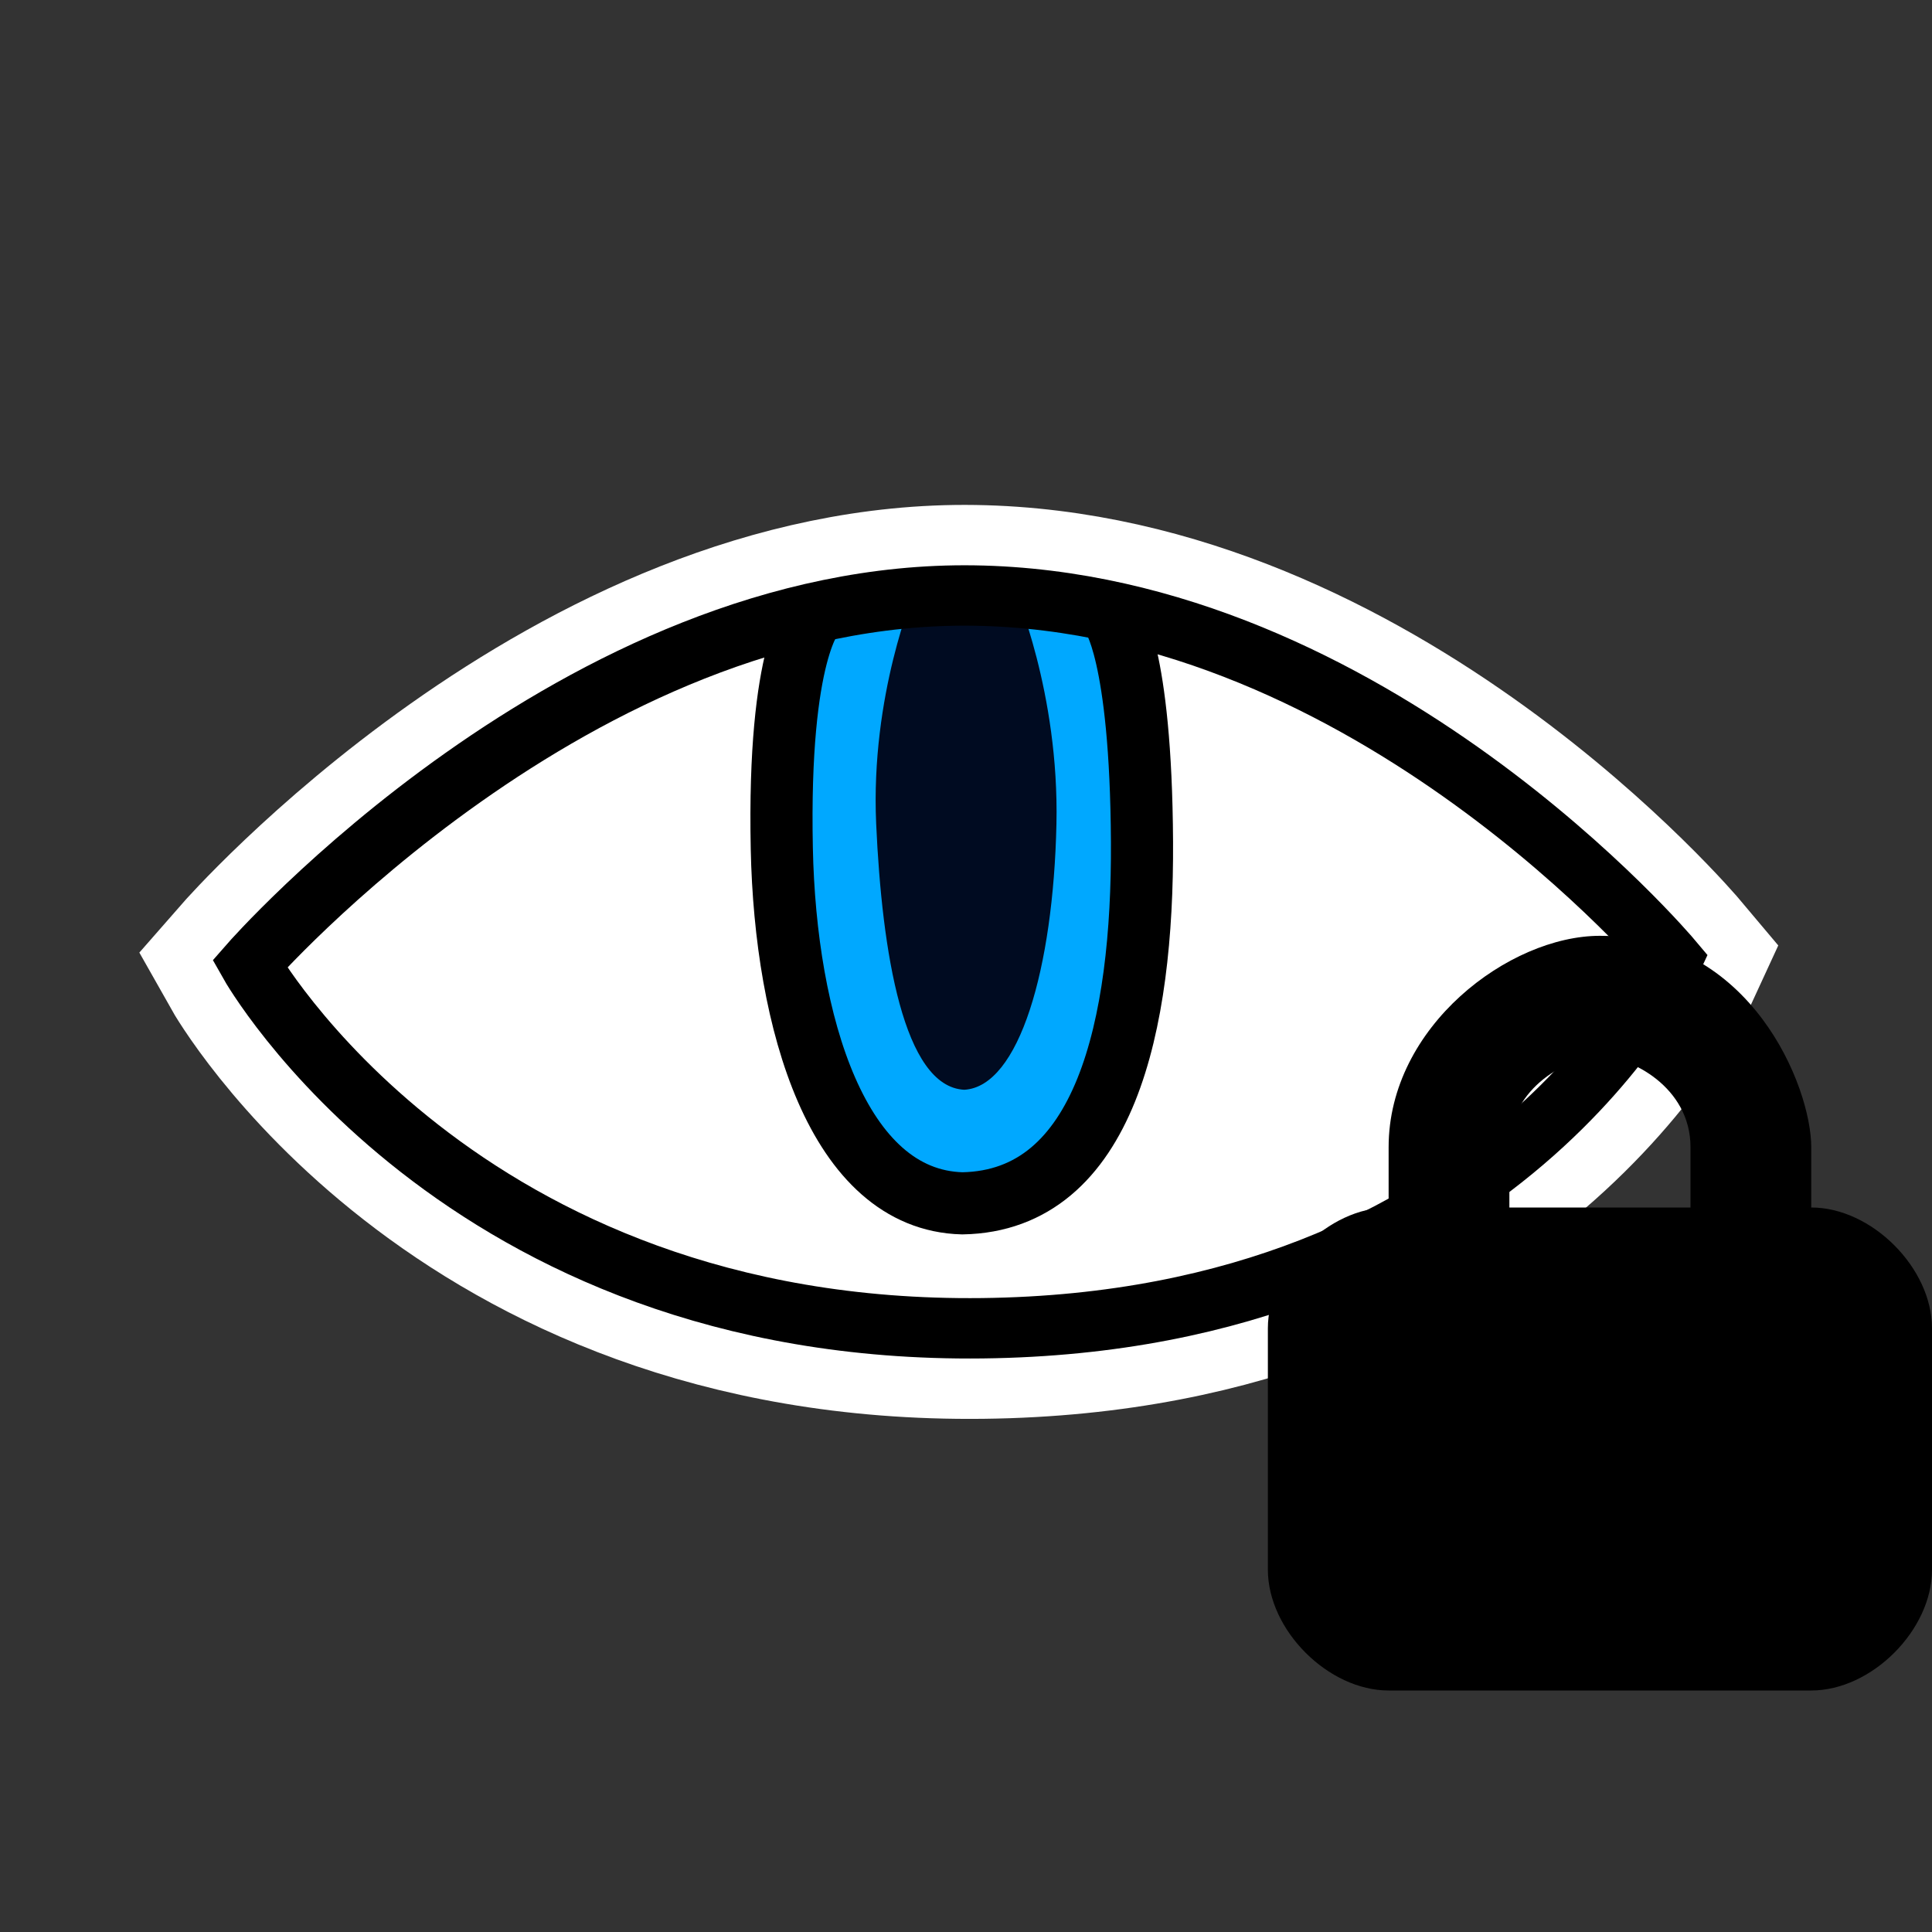 <?xml version="1.0" encoding="UTF-8" standalone="no"?>
<svg
   xmlns:dc="http://purl.org/dc/elements/1.1/"
   xmlns:cc="http://creativecommons.org/ns#"
   xmlns:rdf="http://www.w3.org/1999/02/22-rdf-syntax-ns#"
   xmlns:svg="http://www.w3.org/2000/svg"
   xmlns="http://www.w3.org/2000/svg"
   xmlns:sodipodi="http://sodipodi.sourceforge.net/DTD/sodipodi-0.dtd"
   xmlns:inkscape="http://www.inkscape.org/namespaces/inkscape"
   viewBox="0 0 32 32"
   width="32"
   height="32"
   class="eye-image"
   fill="currentColor"
   version="1.1"
   id="svg32"
   sodipodi:docname="eye-icon.svg"
   inkscape:version="0.92.3 (2405546, 2018-03-11)">
  <rect x="0" y="0" width="32" height="32" fill="#333333" stroke="none"/>
  <defs
     id="defs36" />
  <sodipodi:namedview
     pagecolor="#ffffff"
     bordercolor="#666666"
     borderopacity="1"
     objecttolerance="10"
     gridtolerance="10"
     guidetolerance="10"
     inkscape:pageopacity="0"
     inkscape:pageshadow="2"
     inkscape:window-width="1920"
     inkscape:window-height="1137"
     id="namedview34"
     showgrid="false"
     inkscape:zoom="41.7193"
     inkscape:cx="11.595167"
     inkscape:cy="17.701984"
     inkscape:window-x="1912"
     inkscape:window-y="-8"
     inkscape:window-maximized="1"
     inkscape:current-layer="svg32" />
  <rect
     x="0"
     y="0"
     width="32"
     height="32"
     fill="#008"
     id="rect24"
     style="fill:#000088;fill-opacity:0" />
  <path
     style="fill:none;fill-opacity:1;stroke:#ffffff;stroke-width:3;stroke-linecap:butt;stroke-linejoin:miter;stroke-opacity:1;stroke-miterlimit:4;stroke-dasharray:none"
     d="m 4.136,15.966 c 0,0 5.424,-6.203 12,-6.102 6.576,0.102 11.559,6.034 11.559,6.034 0,0 -2.746,6 -11.424,6.102 C 7.593,22.102 4.136,15.966 4.136,15.966 Z"
     id="outline1"
     inkscape:connector-curvature="0"
     inkscape:label="" />
  <path
     style="fill:#ffffff;fill-opacity:1;stroke:none;stroke-width:1px;stroke-linecap:butt;stroke-linejoin:miter;stroke-opacity:1"
     d="m 4.136,15.966 c 0,0 5.424,-6.203 12,-6.102 6.576,0.102 11.559,6.034 11.559,6.034 0,0 -2.746,6 -11.424,6.102 C 7.593,22.102 4.136,15.966 4.136,15.966 Z"
     id="fill"
     inkscape:connector-curvature="0"
     inkscape:label="" />
  <g
     class="lock"
     style="fill-rule: evenodd; transform: translate(0px, -2px)"
     id="g30"
     fill="#000">
    <path
       d="             M 30 22             c 1 0, 2 1, 2 2             v 4             c 0 1, -1 2, -2 2             h -7             c -1 0, -2 -1, -2 -2             v -4             c 0 -1, 1 -2, 2 -2             v -1             c 0 -2, 2 -3.5, 3.5 -3.5              c 2.5 0, 3.5 2.5, 3.5 3.5             v 1             Z              M 25 21             c 0 -1, 1 -1.5, 1.5 -1.5             c .5 0, 1.5 .5, 1.5 1.5             v 1             h -3             v -1             Z"
       id="path28" />
  </g>
  <g
     id="layer1"
     inkscape:label="middle"
     style="display:inline;opacity:1"
     inkscape:groupmode="layer">
    <path
       style="fill:#00a8ff;fill-opacity:1;stroke:#000000;stroke-width:1.029px;stroke-linecap:butt;stroke-linejoin:miter;stroke-opacity:1"
       d="m 13.488,10.172 c 0,0 -0.607,0.578 -0.539,3.881 0.059,2.874 0.921,5.825 2.991,5.878 2.37,-0.043 2.991,-2.967 2.975,-5.986 -0.017,-3.156 -0.499,-3.741 -0.499,-3.741"
       id="path42"
       inkscape:connector-curvature="0"
       sodipodi:nodetypes="cscsc" />
    <path
       style="fill:#000012;fill-opacity:0.93;stroke:none;stroke-width:1.029px;stroke-linecap:butt;stroke-linejoin:miter;stroke-opacity:1"
       d="m 15.149,9.793 c 0,0 -0.733,1.718 -0.637,3.85 0.096,2.133 0.453,4.356 1.459,4.407 0.911,-0.051 1.475,-2.012 1.527,-4.398 0.048,-2.189 -0.695,-3.885 -0.695,-3.885"
       id="iris"
       inkscape:connector-curvature="0"
       sodipodi:nodetypes="cscsc"
       inkscape:label="" />
  </g>
  <path
     style="fill:none;stroke:#000000;stroke-width:1px;stroke-linecap:butt;stroke-linejoin:miter;stroke-opacity:1;fill-opacity:1"
     d="m 4.136,15.966 c 0,0 5.424,-6.203 12,-6.102 6.576,0.102 11.559,6.034 11.559,6.034 0,0 -2.746,6 -11.424,6.102 C 7.593,22.102 4.136,15.966 4.136,15.966 Z"
     id="outline2"
     inkscape:connector-curvature="0"
     inkscape:label="#path44" />
</svg>
